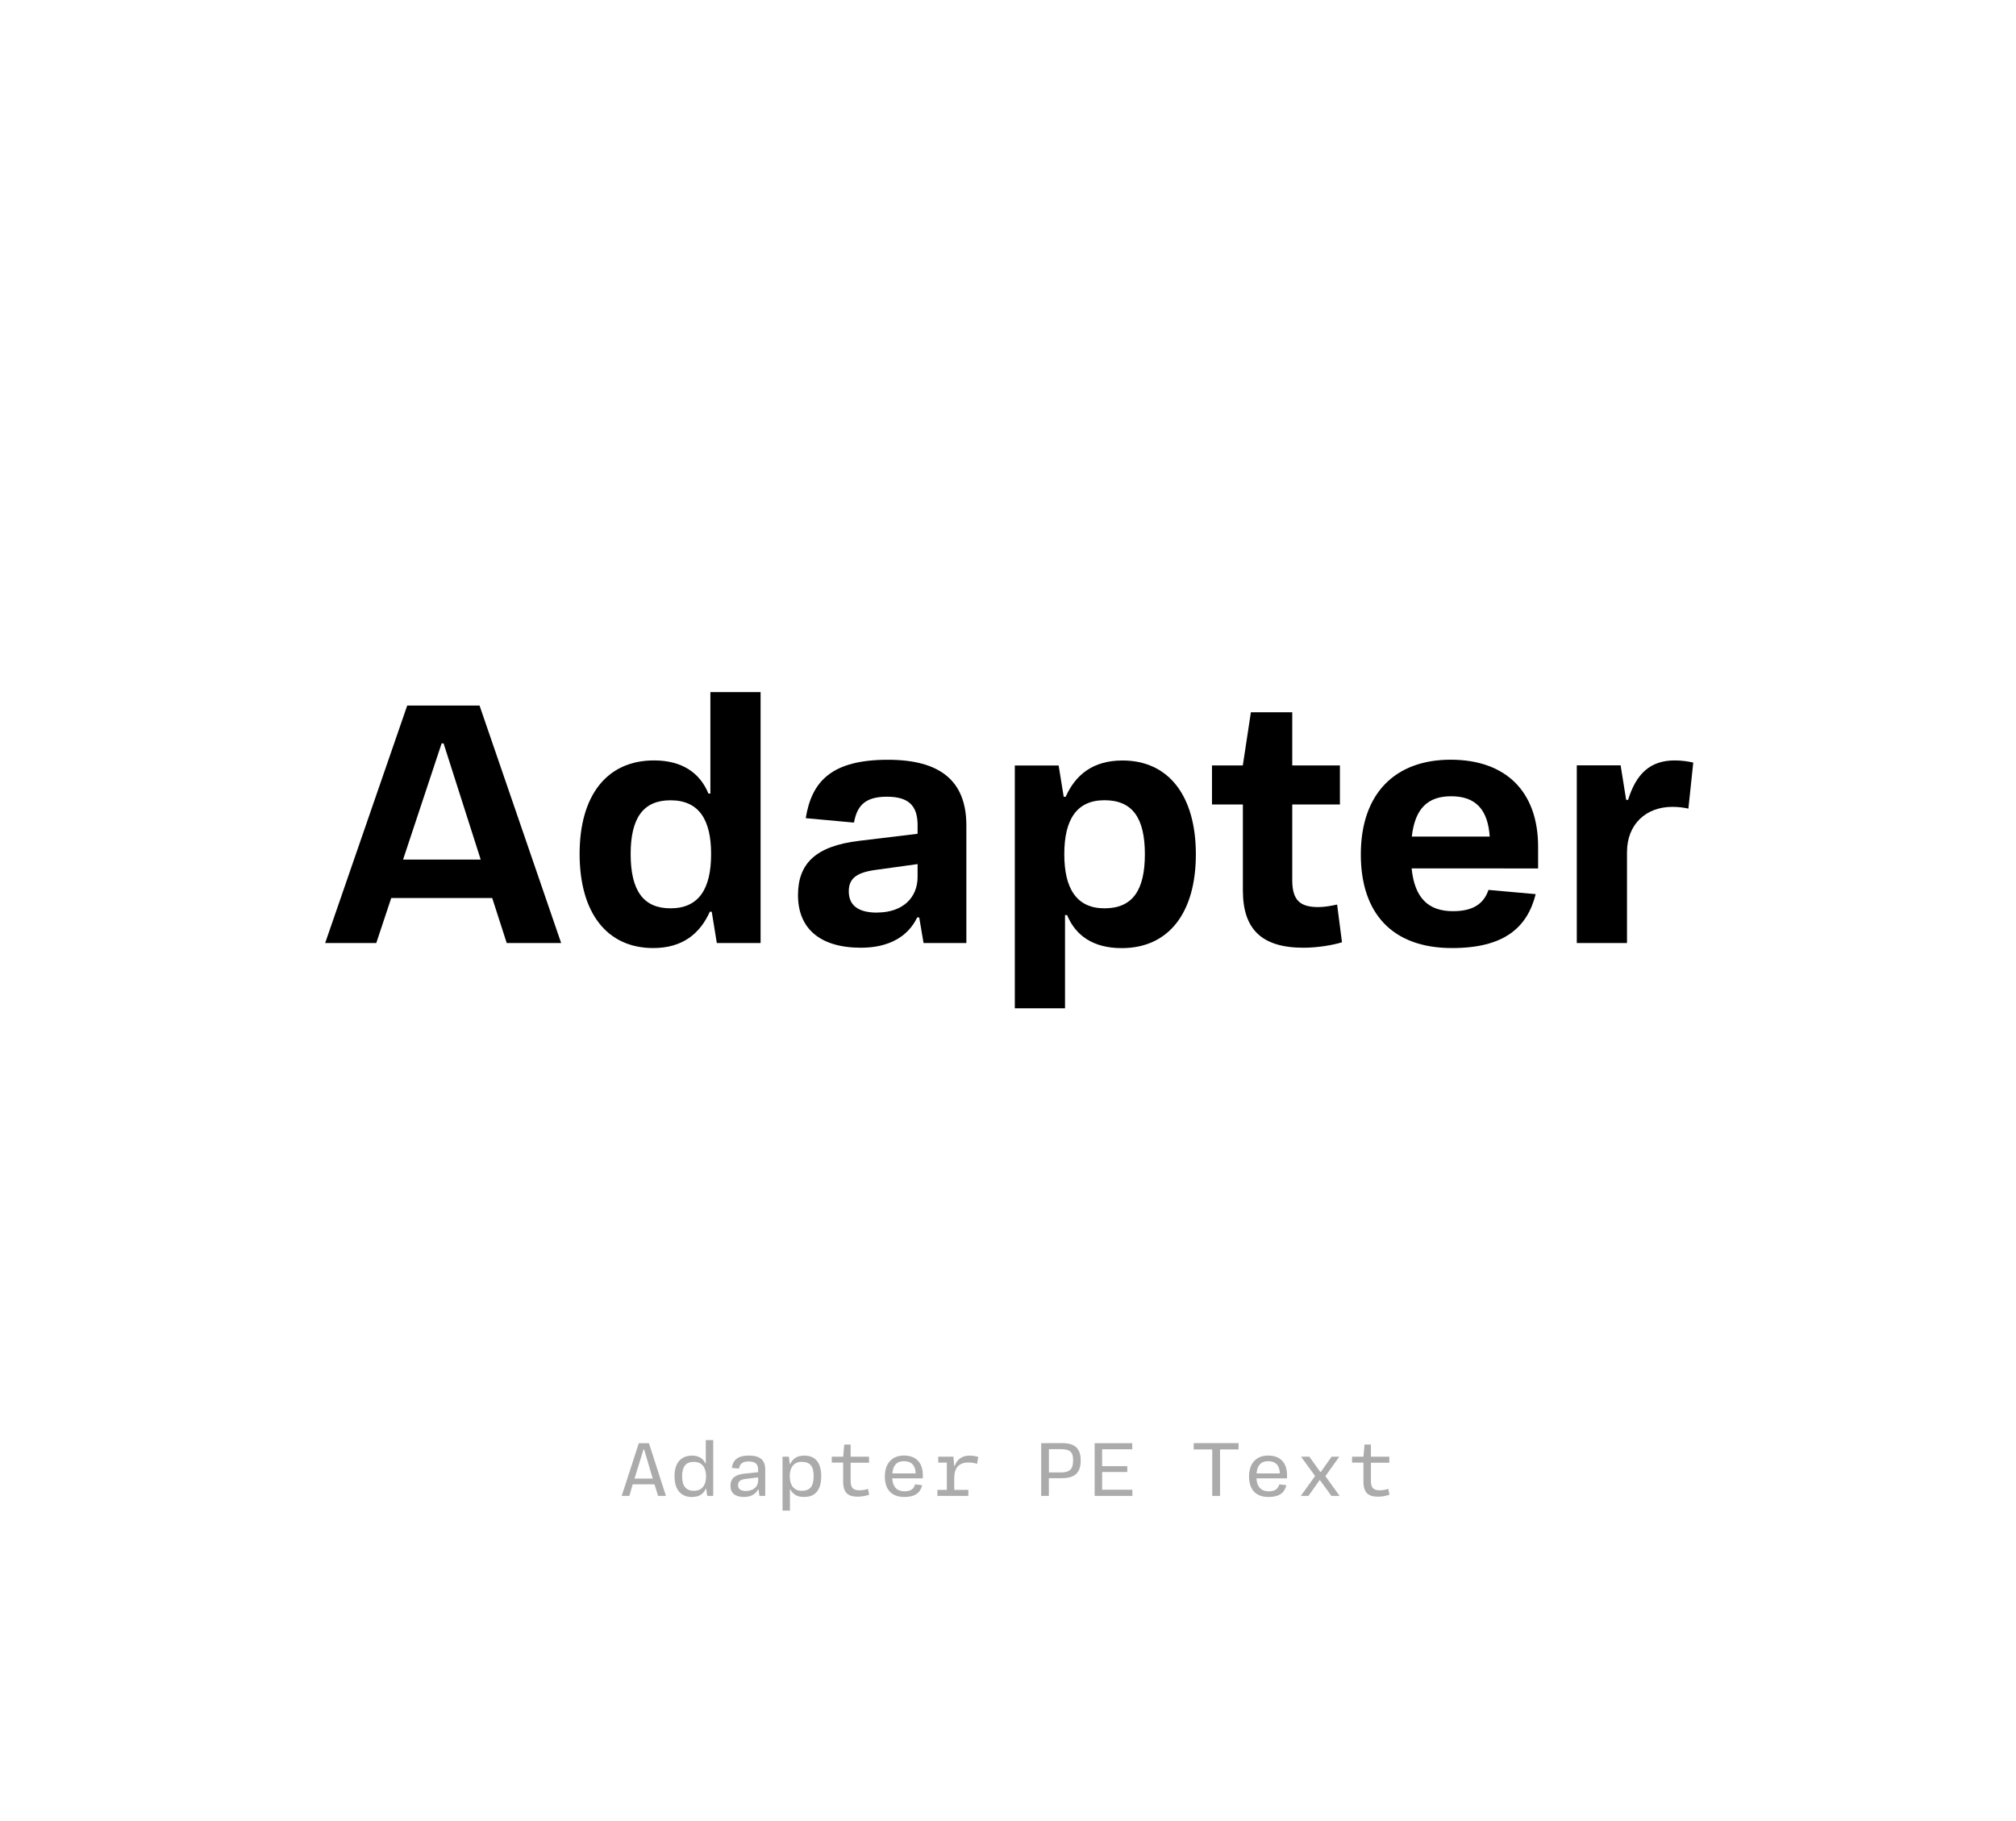 <?xml version='1.0' encoding='UTF-8'?>
<svg xmlns="http://www.w3.org/2000/svg" xmlns:xlink="http://www.w3.org/1999/xlink" width="310px" height="280px" viewBox="0 0 310 280" x="0px" y="0px" enable-background="new 0 0 310 280"><defs><symbol overflow="visible" id="613c87daa"><path d="M28.9 0h8.37L24.72-36.52H13.6L.98 0h7.86l2.3-6.92h15.53zM12.96-12.83l5.93-17.87h.3l5.71 17.87zm0 0"/></symbol><symbol overflow="visible" id="613c87dab"><path d="M13.19.77c4.53 0 7.2-2.24 8.7-5.58h.3L22.97 0h6.73v-38.58h-7.72v15.6h-.3c-1.32-3.22-4.09-5.1-8.37-5.1-7.26 0-11.44 5.4-11.44 14.38C1.88-4.66 6.05.77 13.2.77zm2.65-6.11c-4.18 0-6.12-2.74-6.12-8.35 0-5.54 1.94-8.26 6.12-8.26 4.4 0 6.25 3 6.25 8.26 0 5.33-1.86 8.35-6.25 8.35zm0 0"/></symbol><symbol overflow="visible" id="613c87dac"><path d="M11.44.72c4.33 0 7.25-1.75 8.64-4.66h.31L21.06 0h6.58v-18.08c0-6.92-4.1-10.1-12.06-10.1-8.64 0-11.72 3.29-12.64 8.98l7.42.68c.47-2.59 1.7-3.98 5.05-3.98 3.34 0 4.73 1.36 4.73 4.38v1.32l-8.95 1.08c-6.77.8-9.44 3.53-9.44 8.36C1.75-2.3 5.06.72 11.44.72zm2.45-5.4c-3.06 0-4.33-1.26-4.33-3.27 0-1.92 1.11-2.85 3.94-3.27l6.64-.92v1.98c0 3.11-2.19 5.47-6.25 5.47zm0 0"/></symbol><symbol overflow="visible" id="613c87dad"><path d="M3.98 10.03h7.72V-4.3h.32c1.28 3.1 3.95 5.08 8.4 5.08 7.2 0 11.4-5.4 11.4-14.43 0-9-4.2-14.42-11.27-14.42-4.61 0-7.25 2.24-8.75 5.58h-.3l-.78-4.81H3.98zM17.77-5.34c-4.3 0-6.18-3.05-6.18-8.32 0-5.3 1.88-8.3 6.18-8.3s6.21 2.73 6.21 8.3c0 5.58-1.92 8.32-6.21 8.32zm0 0"/></symbol><symbol overflow="visible" id="613c87dae"><path d="M12.94-21.31h7.33v-6h-7.33v-8.17H6.58l-1.24 8.17H.6v6h4.75v13.23c0 5.92 2.86 8.8 9.32 8.8 2.14 0 4.54-.4 5.92-.84l-.75-5.8c-.88.19-1.86.39-2.9.39-2.8 0-4-1.05-4-4.16zm0 0"/></symbol><symbol overflow="visible" id="613c87daf"><path d="M29.14-11.47v-3.34c0-8.44-4.92-13.38-13.45-13.38-8.56 0-13.81 5.22-13.81 14.57C1.88-4.62 6.67.77 15.91.77c7.97 0 11.55-3.11 12.86-8.29l-7.26-.65C20.8-6.1 19.23-4.9 16.05-4.9c-3.82 0-5.9-2.05-6.36-6.58zm-13.37-11.1c3.82 0 5.65 2.1 5.93 6.2H9.72c.48-4.29 2.44-6.2 6.05-6.2zm0 0"/></symbol><symbol overflow="visible" id="613c87dag"><path d="M3.98 0h7.72v-13.97c0-4.31 2.93-6.97 6.97-6.97.95 0 1.75.11 2.47.27l.75-7.08c-.75-.17-1.75-.33-2.84-.33-3.8 0-5.94 2.06-7.18 6.06h-.3l-.85-5.3H3.98zm0 0"/></symbol><symbol overflow="visible" id="613c87dah"><path d="M7.4 0L4.79-8.1H3.23L.6 0h1.18l.51-1.77h3.35L6.19 0zM3.95-7.13h.1l1.32 4.47h-2.8zm0 0"/></symbol><symbol overflow="visible" id="613c87dai"><path d="M3.42.17c1.13 0 1.77-.5 2.1-1.26h.07L5.75 0h.92v-8.58H5.53v3.56h-.08c-.34-.75-1.04-1.17-2.01-1.17C1.64-6.19.72-5 .72-3.02c0 2 .92 3.2 2.7 3.2zm.27-.95c-1.2 0-1.8-.74-1.8-2.22 0-1.52.6-2.23 1.78-2.23 1.35 0 1.9.95 1.9 2.23 0 1.27-.55 2.22-1.88 2.22zm0 0"/></symbol><symbol overflow="visible" id="613c87daj"><path d="M3.4.17C4.51.17 5.2-.3 5.57-.97h.08l.12.97h.9v-4.05c0-1.48-.82-2.15-2.54-2.15-1.73 0-2.44.75-2.6 1.9l1.1.11c.13-.7.52-1.1 1.47-1.1 1.01 0 1.47.37 1.47 1.23v.42l-2.17.23c-1.49.18-2.08.82-2.08 1.86 0 1.13.76 1.72 2.06 1.72zm.29-.92c-.81 0-1.2-.33-1.2-.9 0-.52.32-.87 1.2-.96l1.89-.23v.48c0 .95-.75 1.61-1.9 1.61zm0 0"/></symbol><symbol overflow="visible" id="613c87dak"><path d="M2.47 2.27V-1h.06c.35.69.95 1.17 2.13 1.17 1.8 0 2.62-1.19 2.62-3.19 0-1.98-.83-3.17-2.6-3.17-1.18 0-1.8.53-2.15 1.27h-.08l-.15-1.1h-.97v8.29zm1.8-3.05C3-.78 2.44-1.75 2.44-3.02c0-1.26.56-2.21 1.83-2.21 1.34 0 1.84.71 1.84 2.21S5.6-.78 4.27-.78zm0 0"/></symbol><symbol overflow="visible" id="613c87dal"><path d="M6.63-5.1v-.92H3.8v-1.87h-.98l-.17 1.87H.9v.91h1.75v2.88c0 1.57.57 2.35 2.21 2.35.65 0 1.29-.12 1.79-.3l-.18-.9a3.9 3.9 0 01-1.34.22c-.97 0-1.33-.44-1.33-1.47V-5.1zm0 0"/></symbol><symbol overflow="visible" id="613c87dam"><path d="M6.9-2.69v-.5C6.9-5.13 5.82-6.2 4-6.2 2.17-6.2 1.06-5 1.06-2.98c0 2.06 1.08 3.15 3 3.15C5.75.17 6.52-.5 6.8-1.64l-1.08-.13c-.24.75-.7 1.07-1.64 1.07-1.11 0-1.81-.64-1.88-1.99zM4-5.33c1.14 0 1.75.61 1.8 1.88H2.22c.1-1.28.7-1.88 1.78-1.88zm0 0"/></symbol><symbol overflow="visible" id="613c87dan"><path d="M6.1-6.19c-1.12 0-1.9.52-2.3 1.57h-.08l-.11-1.4H1.27v.91h1.32v4.19H1.14V0H5.9v-.92H3.73v-1.75c0-1.64.7-2.46 2.2-2.46.48 0 .91.08 1.32.2l.17-1.05c-.39-.13-.83-.2-1.33-.2zm0 0"/></symbol><symbol overflow="visible" id="613c87dap"><path d="M1.1-8.1V0h1.18v-2.72h2.03c1.9 0 2.86-.8 2.86-2.64v-.17c0-1.81-.97-2.58-2.83-2.58zM6-5.37C6-4.1 5.48-3.6 4.1-3.6H2.29v-3.58h1.83c1.37 0 1.89.4 1.89 1.66zm0 0"/></symbol><symbol overflow="visible" id="613c87daq"><path d="M7.1-8.1H1.32V0h5.8v-.95H2.47v-2.72h3.87v-.9H2.47v-2.59H7.1zm0 0"/></symbol><symbol overflow="visible" id="613c87dar"><path d="M4.6 0v-7.14h2.85v-.97H.55v.97H3.4V0zm0 0"/></symbol><symbol overflow="visible" id="613c87das"><path d="M2.2 0l1.7-2.4h.08L5.72 0h1.26L4.8-3.03l2.14-2.99H5.75L4.11-3.69H4L2.34-6.02H1.06l2.16 2.97L1.02 0zm0 0"/></symbol></defs><use xlink:href="#613c87daa" x="49.019" y="145"/><use xlink:href="#613c87dab" x="87.256" y="145"/><use xlink:href="#613c87dac" x="120.957" y="145"/><use xlink:href="#613c87dad" x="152.067" y="145"/><use xlink:href="#613c87dae" x="185.768" y="145"/><g><use xlink:href="#613c87daf" x="207.374" y="145"/><use xlink:href="#613c87dag" x="238.483" y="145"/></g><g fill-opacity=".33"><use xlink:href="#613c87dah" x="95" y="230"/><use xlink:href="#613c87dai" x="103" y="230"/><use xlink:href="#613c87daj" x="111.001" y="230"/><use xlink:href="#613c87dak" x="119.001" y="230"/><use xlink:href="#613c87dal" x="127.002" y="230"/><use xlink:href="#613c87dam" x="135.002" y="230"/><use xlink:href="#613c87dan" x="143.002" y="230"/><use xlink:href="#613c87dao" x="151.003" y="230"/><use xlink:href="#613c87dap" x="159.003" y="230"/><use xlink:href="#613c87daq" x="167.004" y="230"/><use xlink:href="#613c87dao" x="175.004" y="230"/><use xlink:href="#613c87dar" x="183.004" y="230"/><use xlink:href="#613c87dam" x="191.005" y="230"/><use xlink:href="#613c87das" x="199.005" y="230"/><use xlink:href="#613c87dal" x="207.006" y="230"/></g></svg>